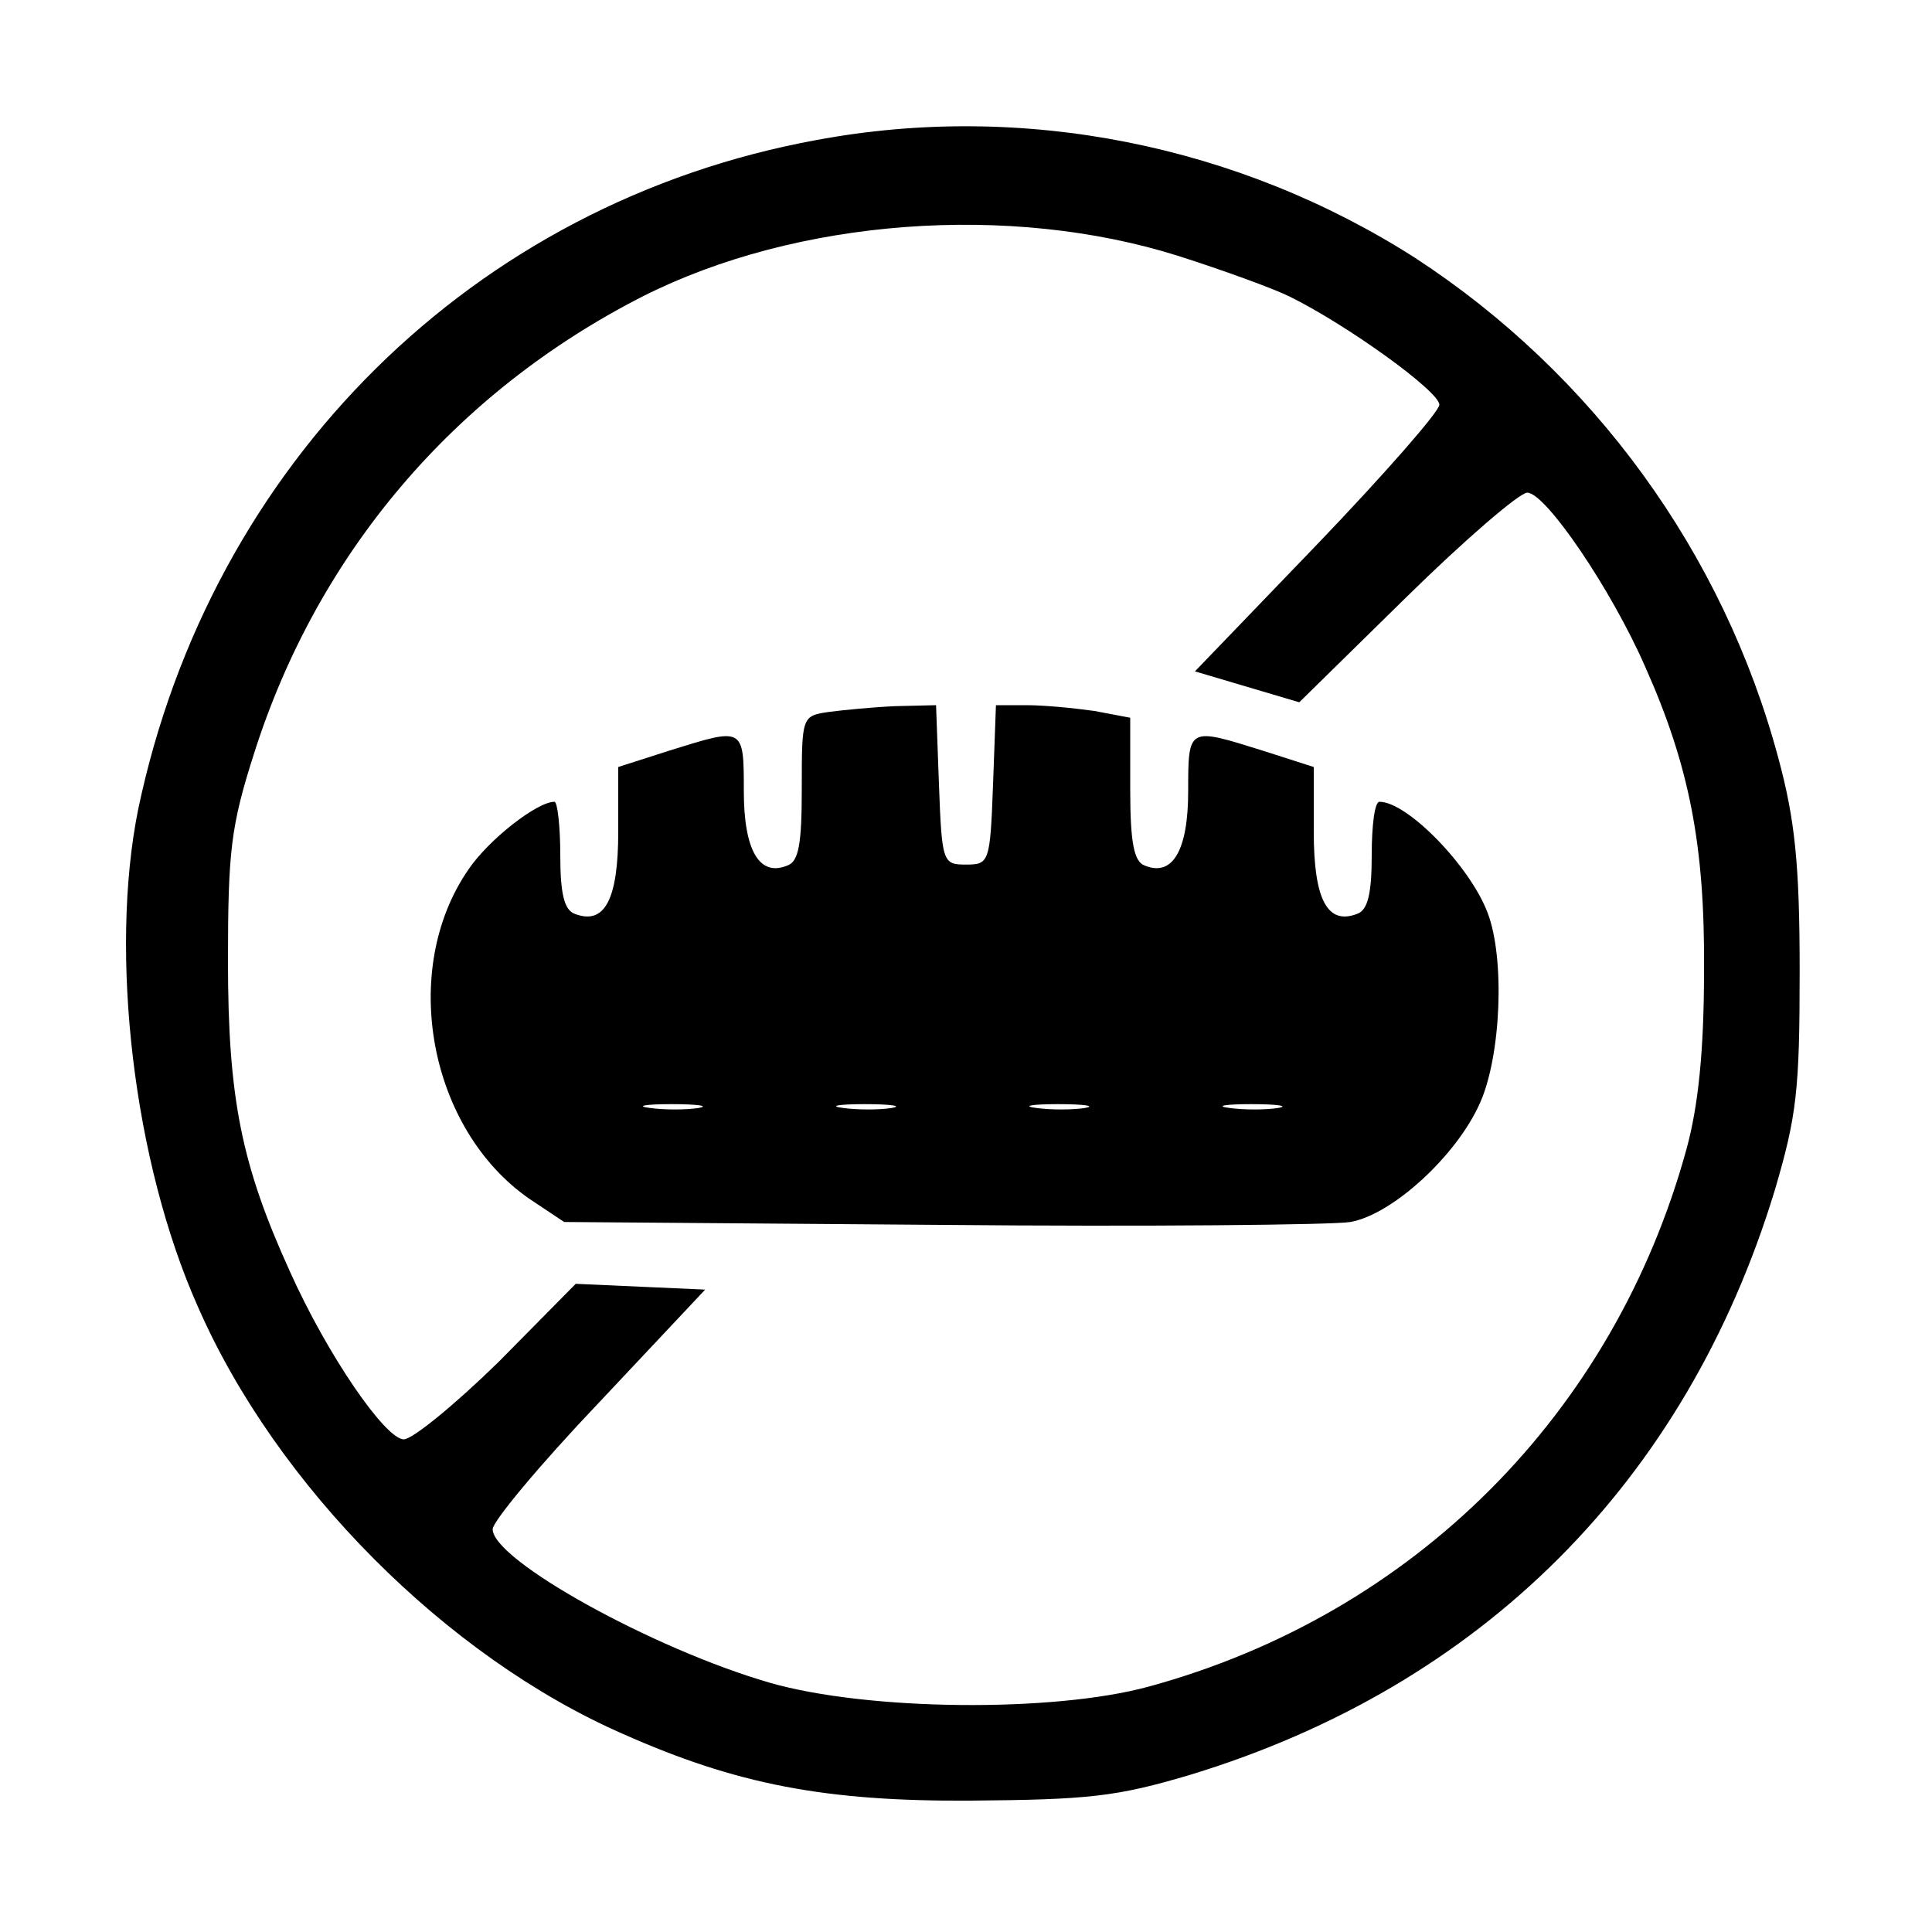 <?xml version="1.0" standalone="no"?>
<!DOCTYPE svg PUBLIC "-//W3C//DTD SVG 20010904//EN"
 "http://www.w3.org/TR/2001/REC-SVG-20010904/DTD/svg10.dtd">
<svg version="1.0" xmlns="http://www.w3.org/2000/svg"
 width="200pt" height="200pt" viewBox="0 0 200 200"
 preserveAspectRatio="xMidYMid meet">
<g transform="translate(0,200) scale(0.1,-0.1)"
fill="#000000" stroke="none">
<path d="M845 1855 c-355 -65 -627 -335 -702 -693 -30 -149 -5 -365 62 -515
81 -185 257 -362 440 -442 117 -52 209 -70 360 -69 122 1 151 4 228 27 301 92
512 303 604 604 23 78 26 104 26 228 0 111 -5 157 -22 220 -57 213 -192 398
-376 518 -183 117 -406 162 -620 122z m375 -120 c47 -15 99 -34 115 -42 59
-29 155 -98 155 -112 0 -7 -57 -72 -126 -144 l-127 -132 54 -16 54 -16 110
108 c61 60 118 109 126 109 19 0 87 -100 122 -180 46 -103 62 -186 61 -315 0
-83 -6 -140 -18 -184 -75 -274 -282 -482 -557 -557 -99 -27 -291 -25 -392 4
-121 35 -287 127 -287 159 0 8 49 67 110 131 l110 117 -67 3 -67 3 -80 -81
c-45 -44 -89 -80 -98 -80 -19 0 -79 87 -118 174 -50 110 -64 179 -64 321 0
114 3 140 27 215 66 208 208 374 402 473 160 81 381 97 555 42z"/>
<path d="M858 1263 c-28 -4 -28 -5 -28 -79 0 -57 -3 -76 -15 -80 -29 -12 -45
16 -45 77 0 67 0 66 -77 42 l-53 -17 0 -67 c0 -70 -14 -97 -45 -85 -11 4 -15
21 -15 61 0 30 -3 55 -6 55 -18 0 -68 -39 -89 -70 -72 -104 -41 -269 63 -341
l36 -24 390 -3 c215 -2 406 0 424 3 44 8 110 69 134 123 22 49 26 150 8 197
-18 48 -83 115 -112 115 -5 0 -8 -25 -8 -55 0 -40 -4 -57 -15 -61 -31 -12 -45
15 -45 85 l0 67 -53 17 c-77 24 -77 25 -77 -42 0 -61 -16 -89 -45 -77 -11 4
-15 23 -15 79 l0 74 -37 7 c-21 3 -52 6 -70 6 l-32 0 -3 -82 c-3 -81 -4 -83
-28 -83 -24 0 -25 2 -28 83 l-3 82 -42 -1 c-23 -1 -54 -4 -69 -6z m-135 -410
c-13 -2 -35 -2 -50 0 -16 2 -5 4 22 4 28 0 40 -2 28 -4z m200 0 c-13 -2 -35
-2 -50 0 -16 2 -5 4 22 4 28 0 40 -2 28 -4z m200 0 c-13 -2 -35 -2 -50 0 -16
2 -5 4 22 4 28 0 40 -2 28 -4z m200 0 c-13 -2 -35 -2 -50 0 -16 2 -5 4 22 4
28 0 40 -2 28 -4z"/>
</g>
</svg>
